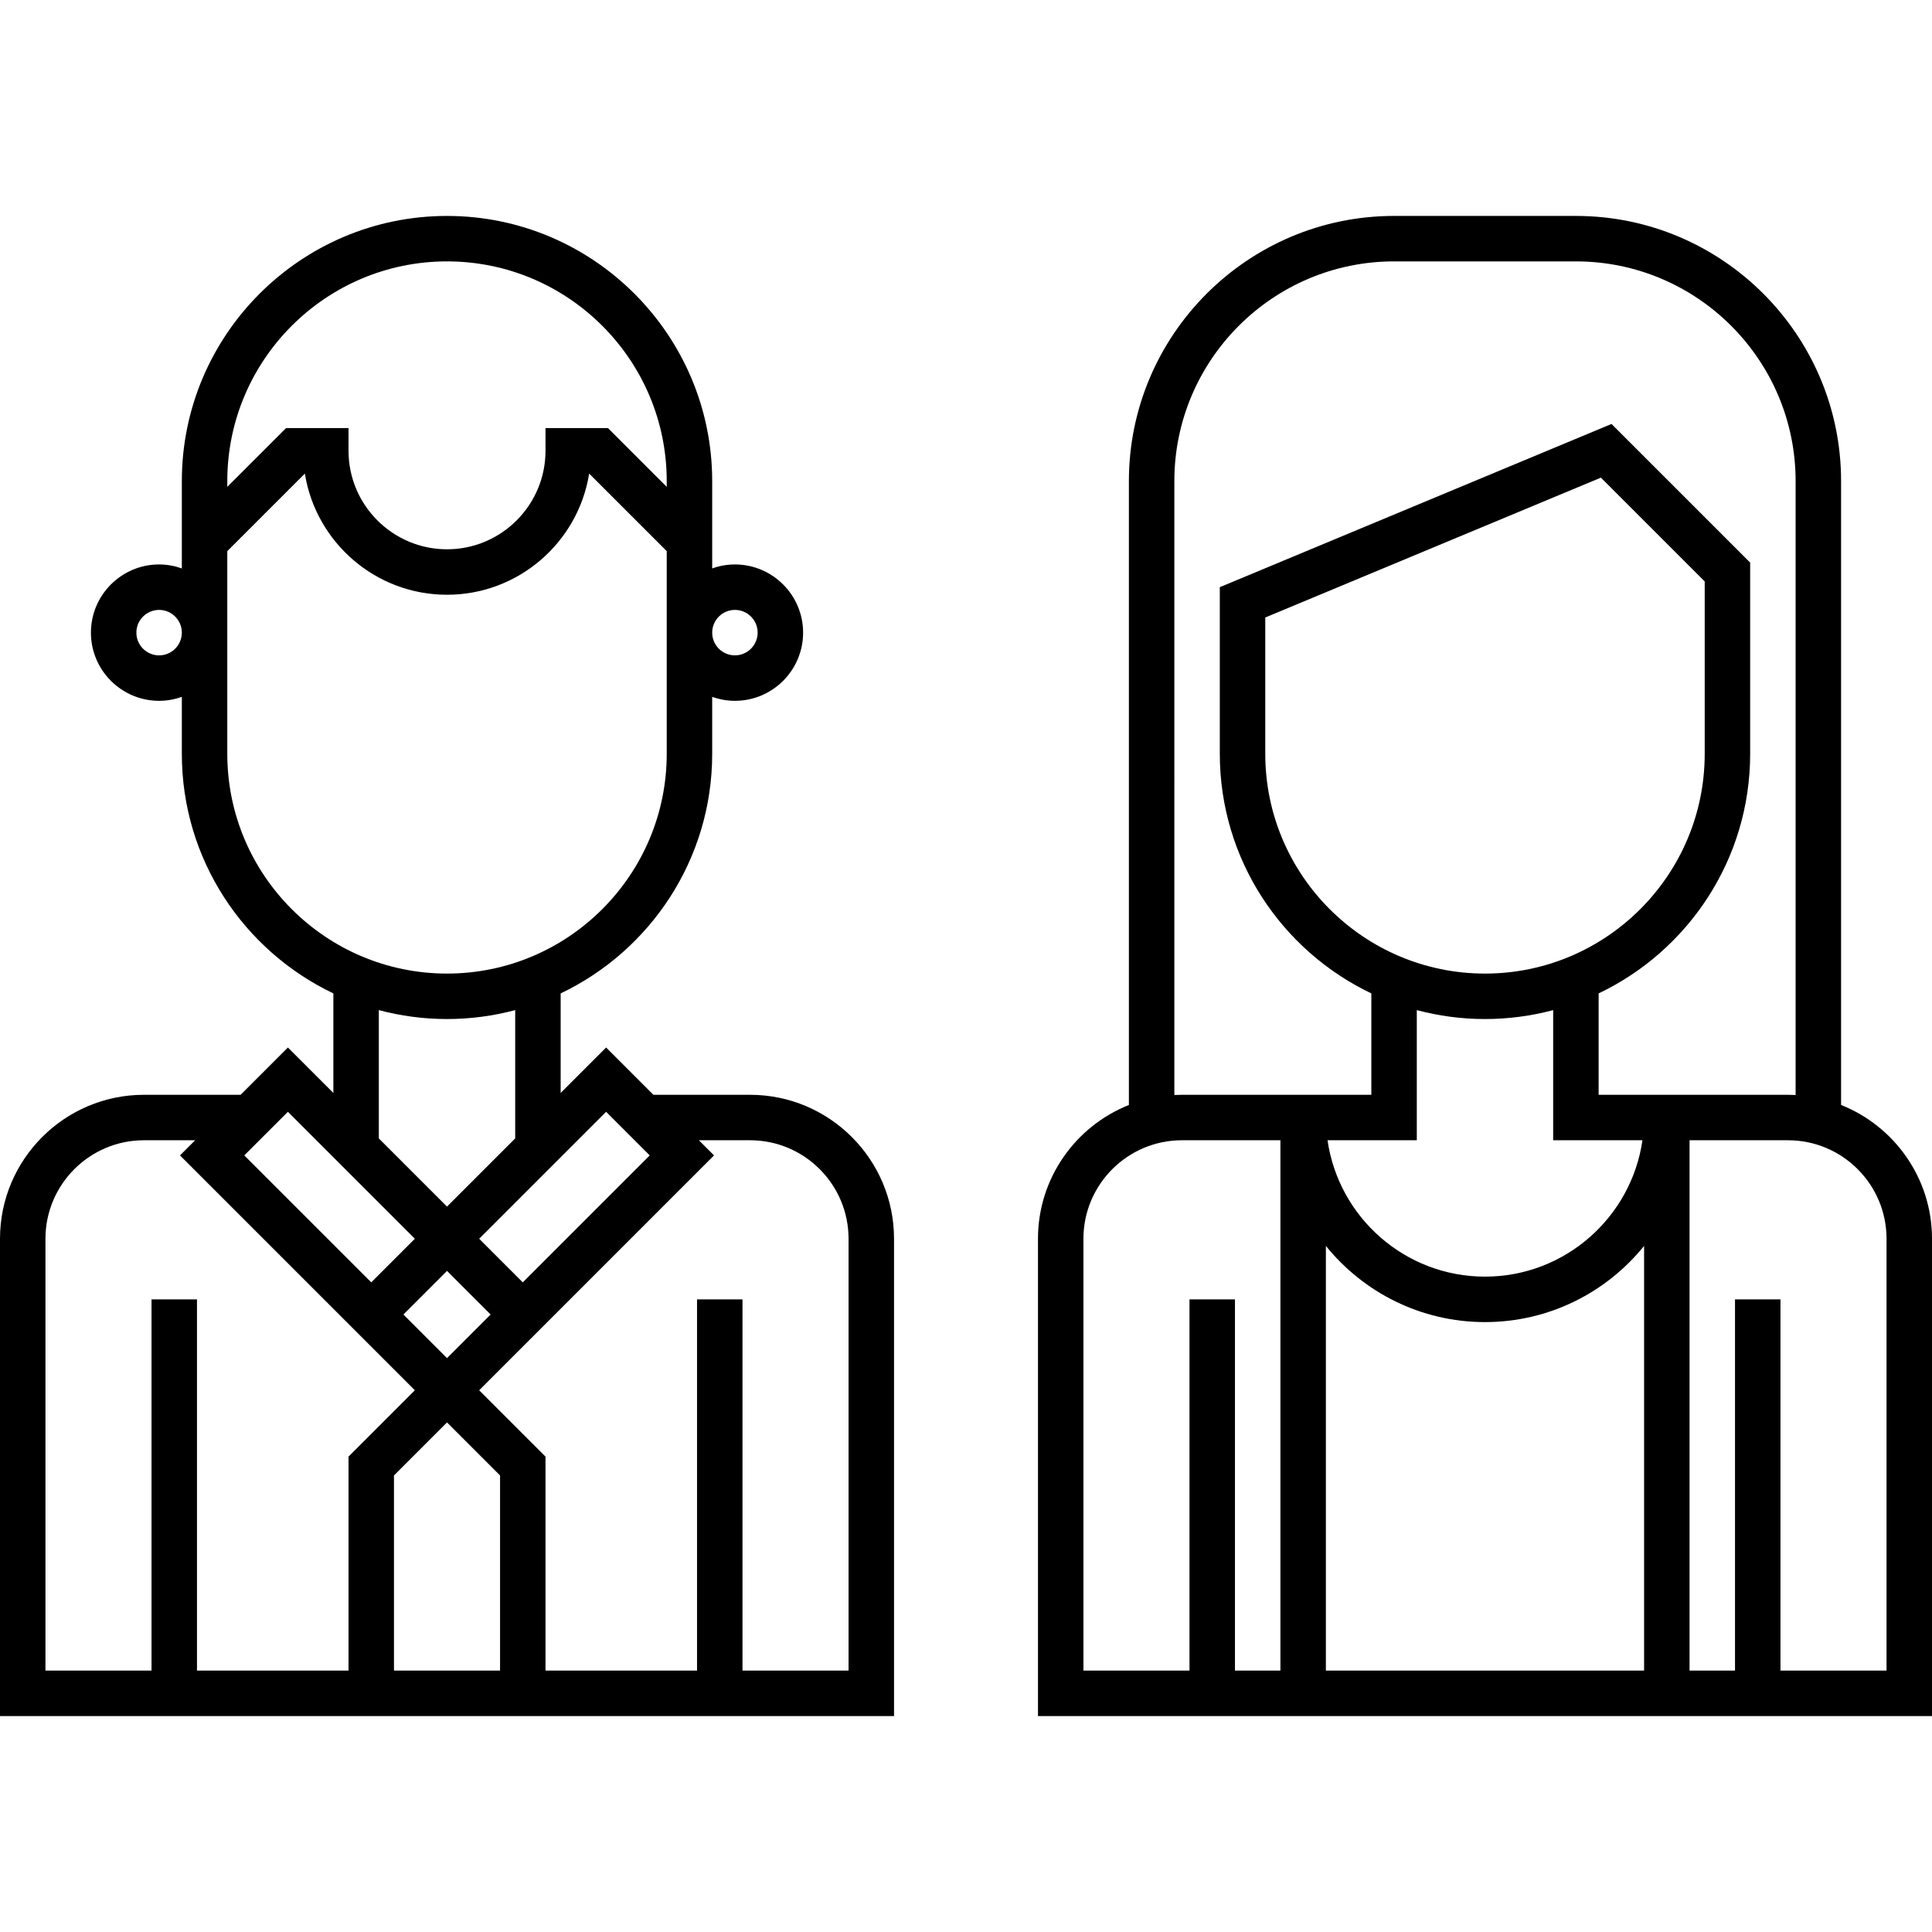 <svg id="Layer_1" enable-background="new 0 0 510 510" height="512" viewBox="0 0 510 510" width="512" xmlns="http://www.w3.org/2000/svg"><path d="m198 289h-25.515l-12.485-12.485-12 12v-26.283c23.628-11.255 40-35.365 40-63.232v-15.05c1.88.668 3.894 1.05 6 1.05 9.925 0 18-8.075 18-18s-8.075-18-18-18c-2.106 0-4.12.382-6 1.05v-23.05c0-38.598-31.402-70-70-70s-70 31.402-70 70v23.05c-1.88-.668-3.894-1.05-6-1.05-9.925 0-18 8.075-18 18s8.075 18 18 18c2.106 0 4.12-.382 6-1.05v15.05c0 27.867 16.372 51.977 40 63.232v26.283l-12-12-12.485 12.485h-25.515c-20.953 0-38 17.047-38 38v126h236v-126c0-20.953-17.047-38-38-38zm-26.485 16-33.515 33.515-11.515-11.515 33.515-33.515zm-39.515 136h-28v-51.515l14-14 14 14zm-2.485-94-11.515 11.515-11.515-11.515 11.515-11.515zm64.485-186c3.309 0 6 2.691 6 6s-2.691 6-6 6-6-2.691-6-6 2.691-6 6-6zm-76-92c31.981 0 58 26.019 58 58v1.515l-15.515-15.515h-16.485v6c0 14.336-11.664 26-26 26s-26-11.664-26-26v-6h-16.485l-15.515 15.515v-1.515c0-31.981 26.019-58 58-58zm-76 104c-3.309 0-6-2.691-6-6s2.691-6 6-6 6 2.691 6 6-2.691 6-6 6zm18 26v-53.515l20.475-20.475c2.889 18.108 18.617 31.99 37.525 31.99s34.636-13.882 37.525-31.989l20.475 20.474v53.515c0 31.981-26.019 58-58 58s-58-26.019-58-58zm40 67.643c5.747 1.531 11.778 2.357 18 2.357s12.253-.827 18-2.357v33.872l-18 18-18-18zm9.515 60.357-11.515 11.515-33.515-33.515 11.515-11.515zm-97.515 0c0-14.336 11.664-26 26-26h13.515l-4 4 62 62-17.515 17.515v56.485h-40v-98h-12v98h-28zm212 114h-28v-98h-12v98h-40v-56.485l-17.515-17.515 62-62-4-4h13.515c14.336 0 26 11.664 26 26z"/><path d="m486 291.684v-164.684c0-38.598-31.402-70-70-70h-48c-38.598 0-70 31.402-70 70v164.684c-14.043 5.587-24 19.306-24 35.316v126h236v-126c0-16.01-9.957-29.729-24-35.316zm-176-164.684c0-31.981 26.019-58 58-58h48c31.981 0 58 26.019 58 58v162.053c-.663-.035-1.329-.053-2-.053h-50v-26.768c23.628-11.255 40-35.365 40-63.232v-50.485l-36.599-36.599-103.401 43.084v44c0 27.867 16.372 51.977 40 63.232v26.768h-50c-.671 0-1.337.019-2 .053zm82 130c-31.981 0-58-26.019-58-58v-36l88.599-36.916 27.401 27.401v45.515c0 31.981-26.019 58-58 58zm-18 9.643c5.747 1.531 11.778 2.357 18 2.357s12.253-.827 18-2.357v34.357h23.565c-2.921 20.326-20.443 36-41.565 36-21.121 0-38.643-15.674-41.565-36h23.565zm18 82.357c16.95 0 32.092-7.856 42-20.111v112.111h-84v-112.111c9.908 12.255 25.05 20.111 42 20.111zm-106-22c0-14.336 11.664-26 26-26h26v140h-12v-98h-12v98h-28zm212 114h-28v-98h-12v98h-12v-140h26c14.336 0 26 11.664 26 26z"/></svg>